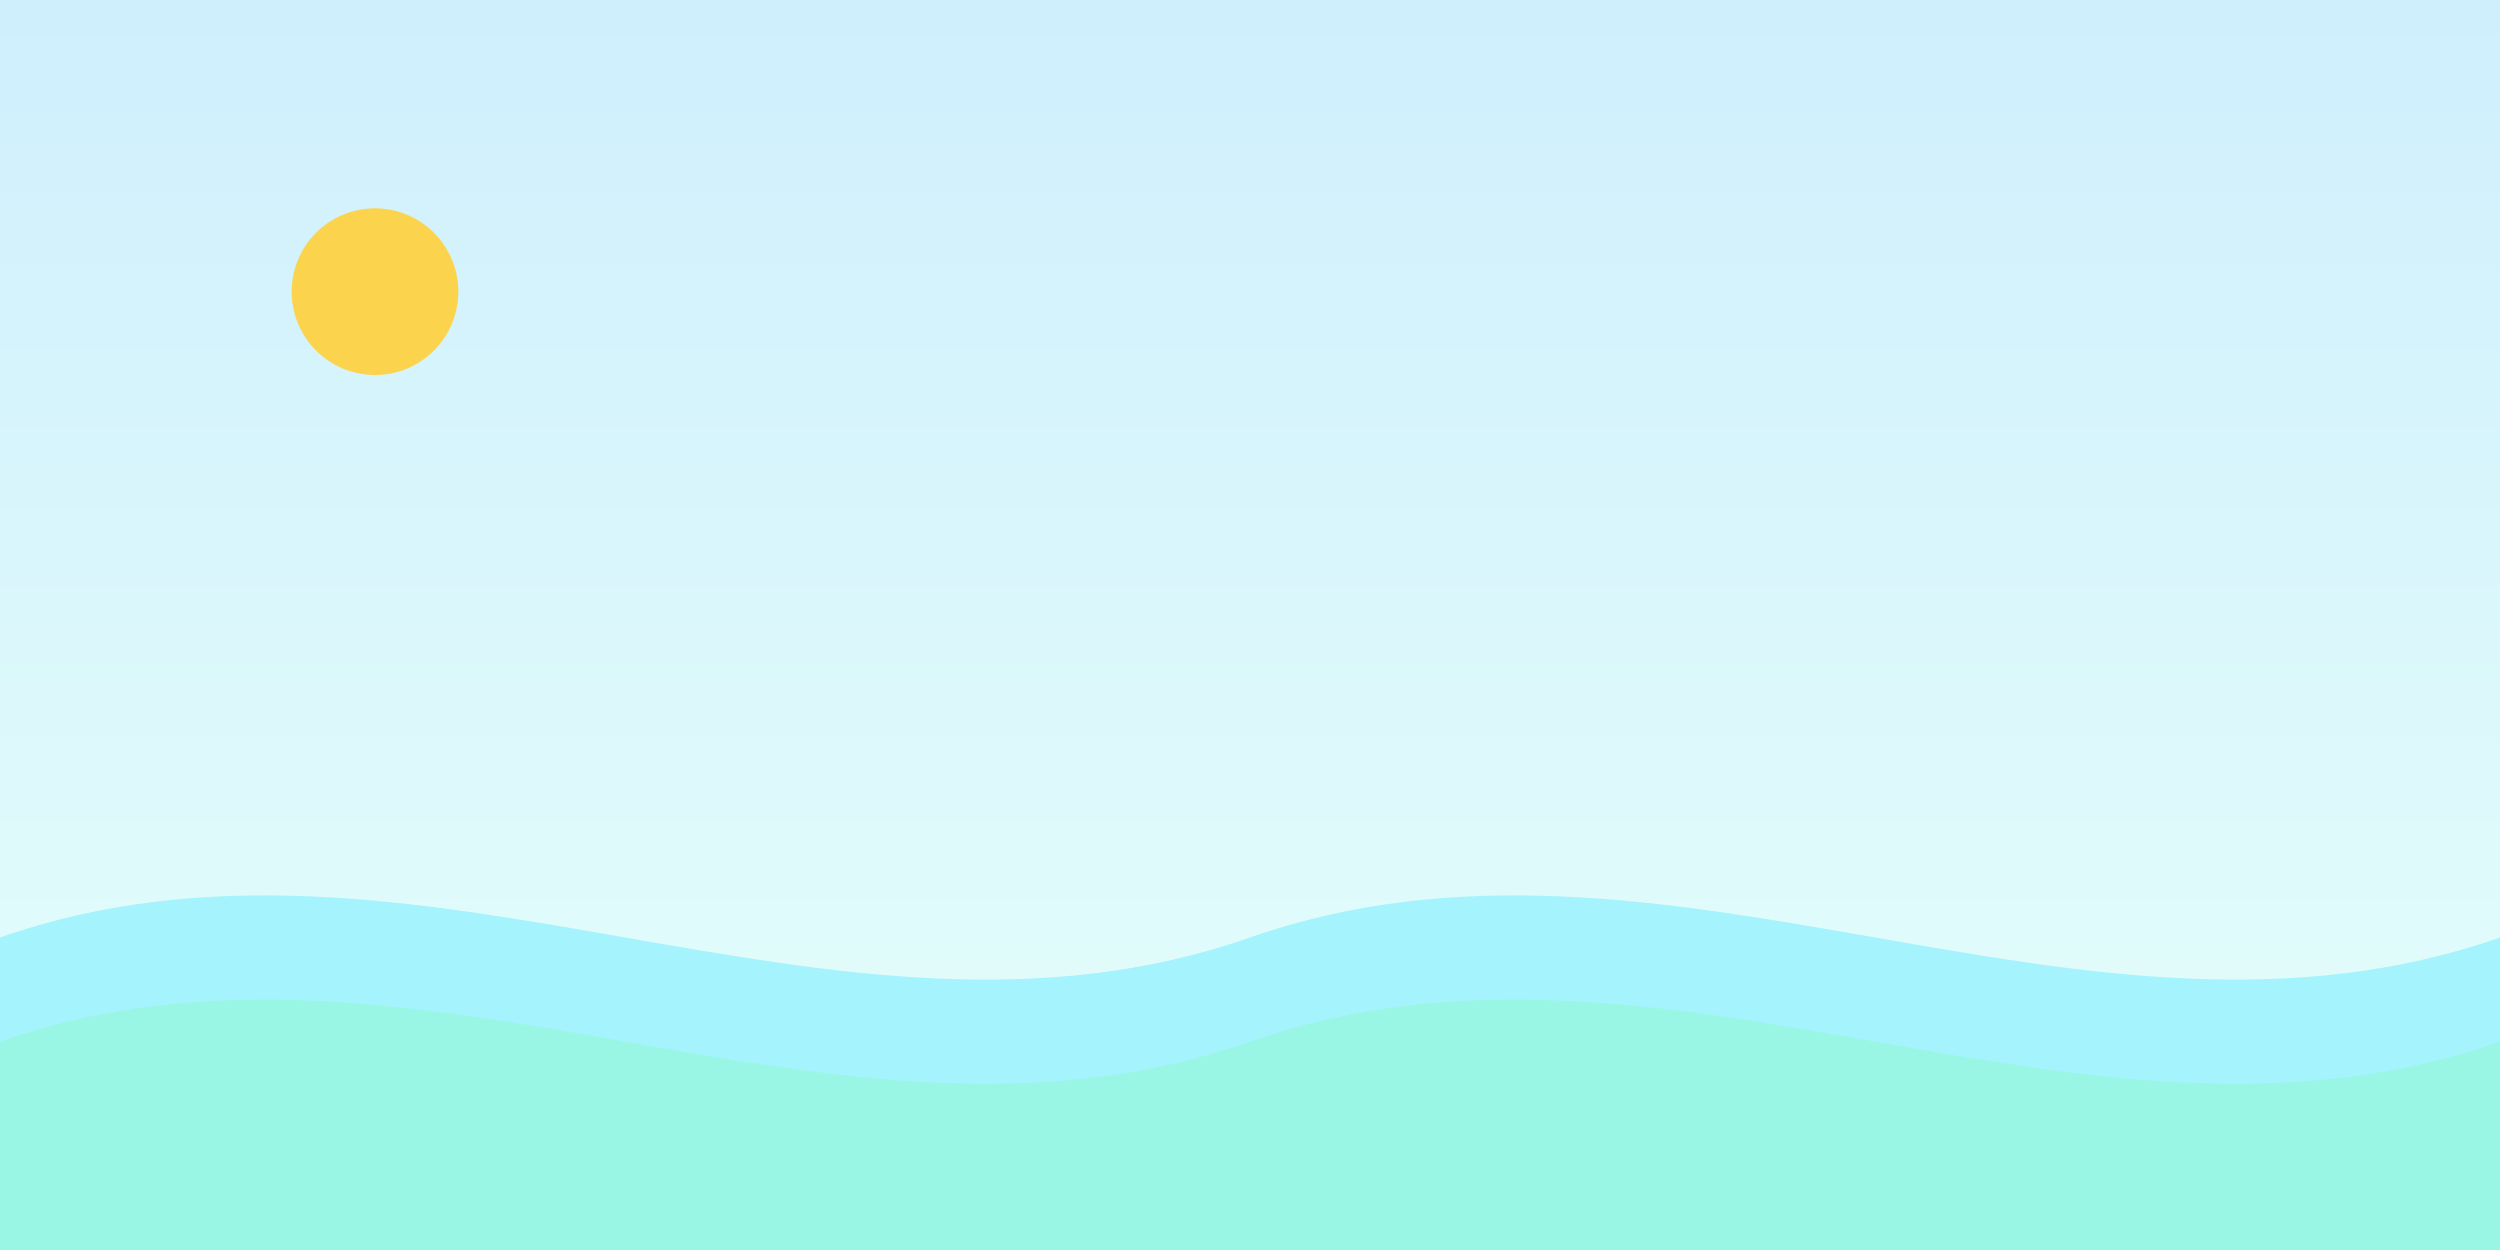 <svg xmlns="http://www.w3.org/2000/svg" viewBox="0 0 1200 600">
  <rect x="0" y="0" width="1200" height="600" fill="#333333" stroke="none"/>
  <defs>
    <linearGradient id="sea" x1="0" y1="0" x2="0" y2="1">
      <stop offset="0" stop-color="#cfeffd"/>
      <stop offset="1" stop-color="#e6fffa"/>
    </linearGradient>
  </defs>
  <rect width="1200" height="600" fill="url(#sea)"/>
  <path d="M0,450 C200,380 400,520 600,450 C800,380 1000,520 1200,450 L1200,600 L0,600Z" fill="#a5f3fc"/>
  <path d="M0,500 C200,430 400,570 600,500 C800,430 1000,570 1200,500 L1200,600 L0,600Z" fill="#99f6e4"/>
  <circle cx="180" cy="140" r="40" fill="#fcd34d"/>
</svg>
